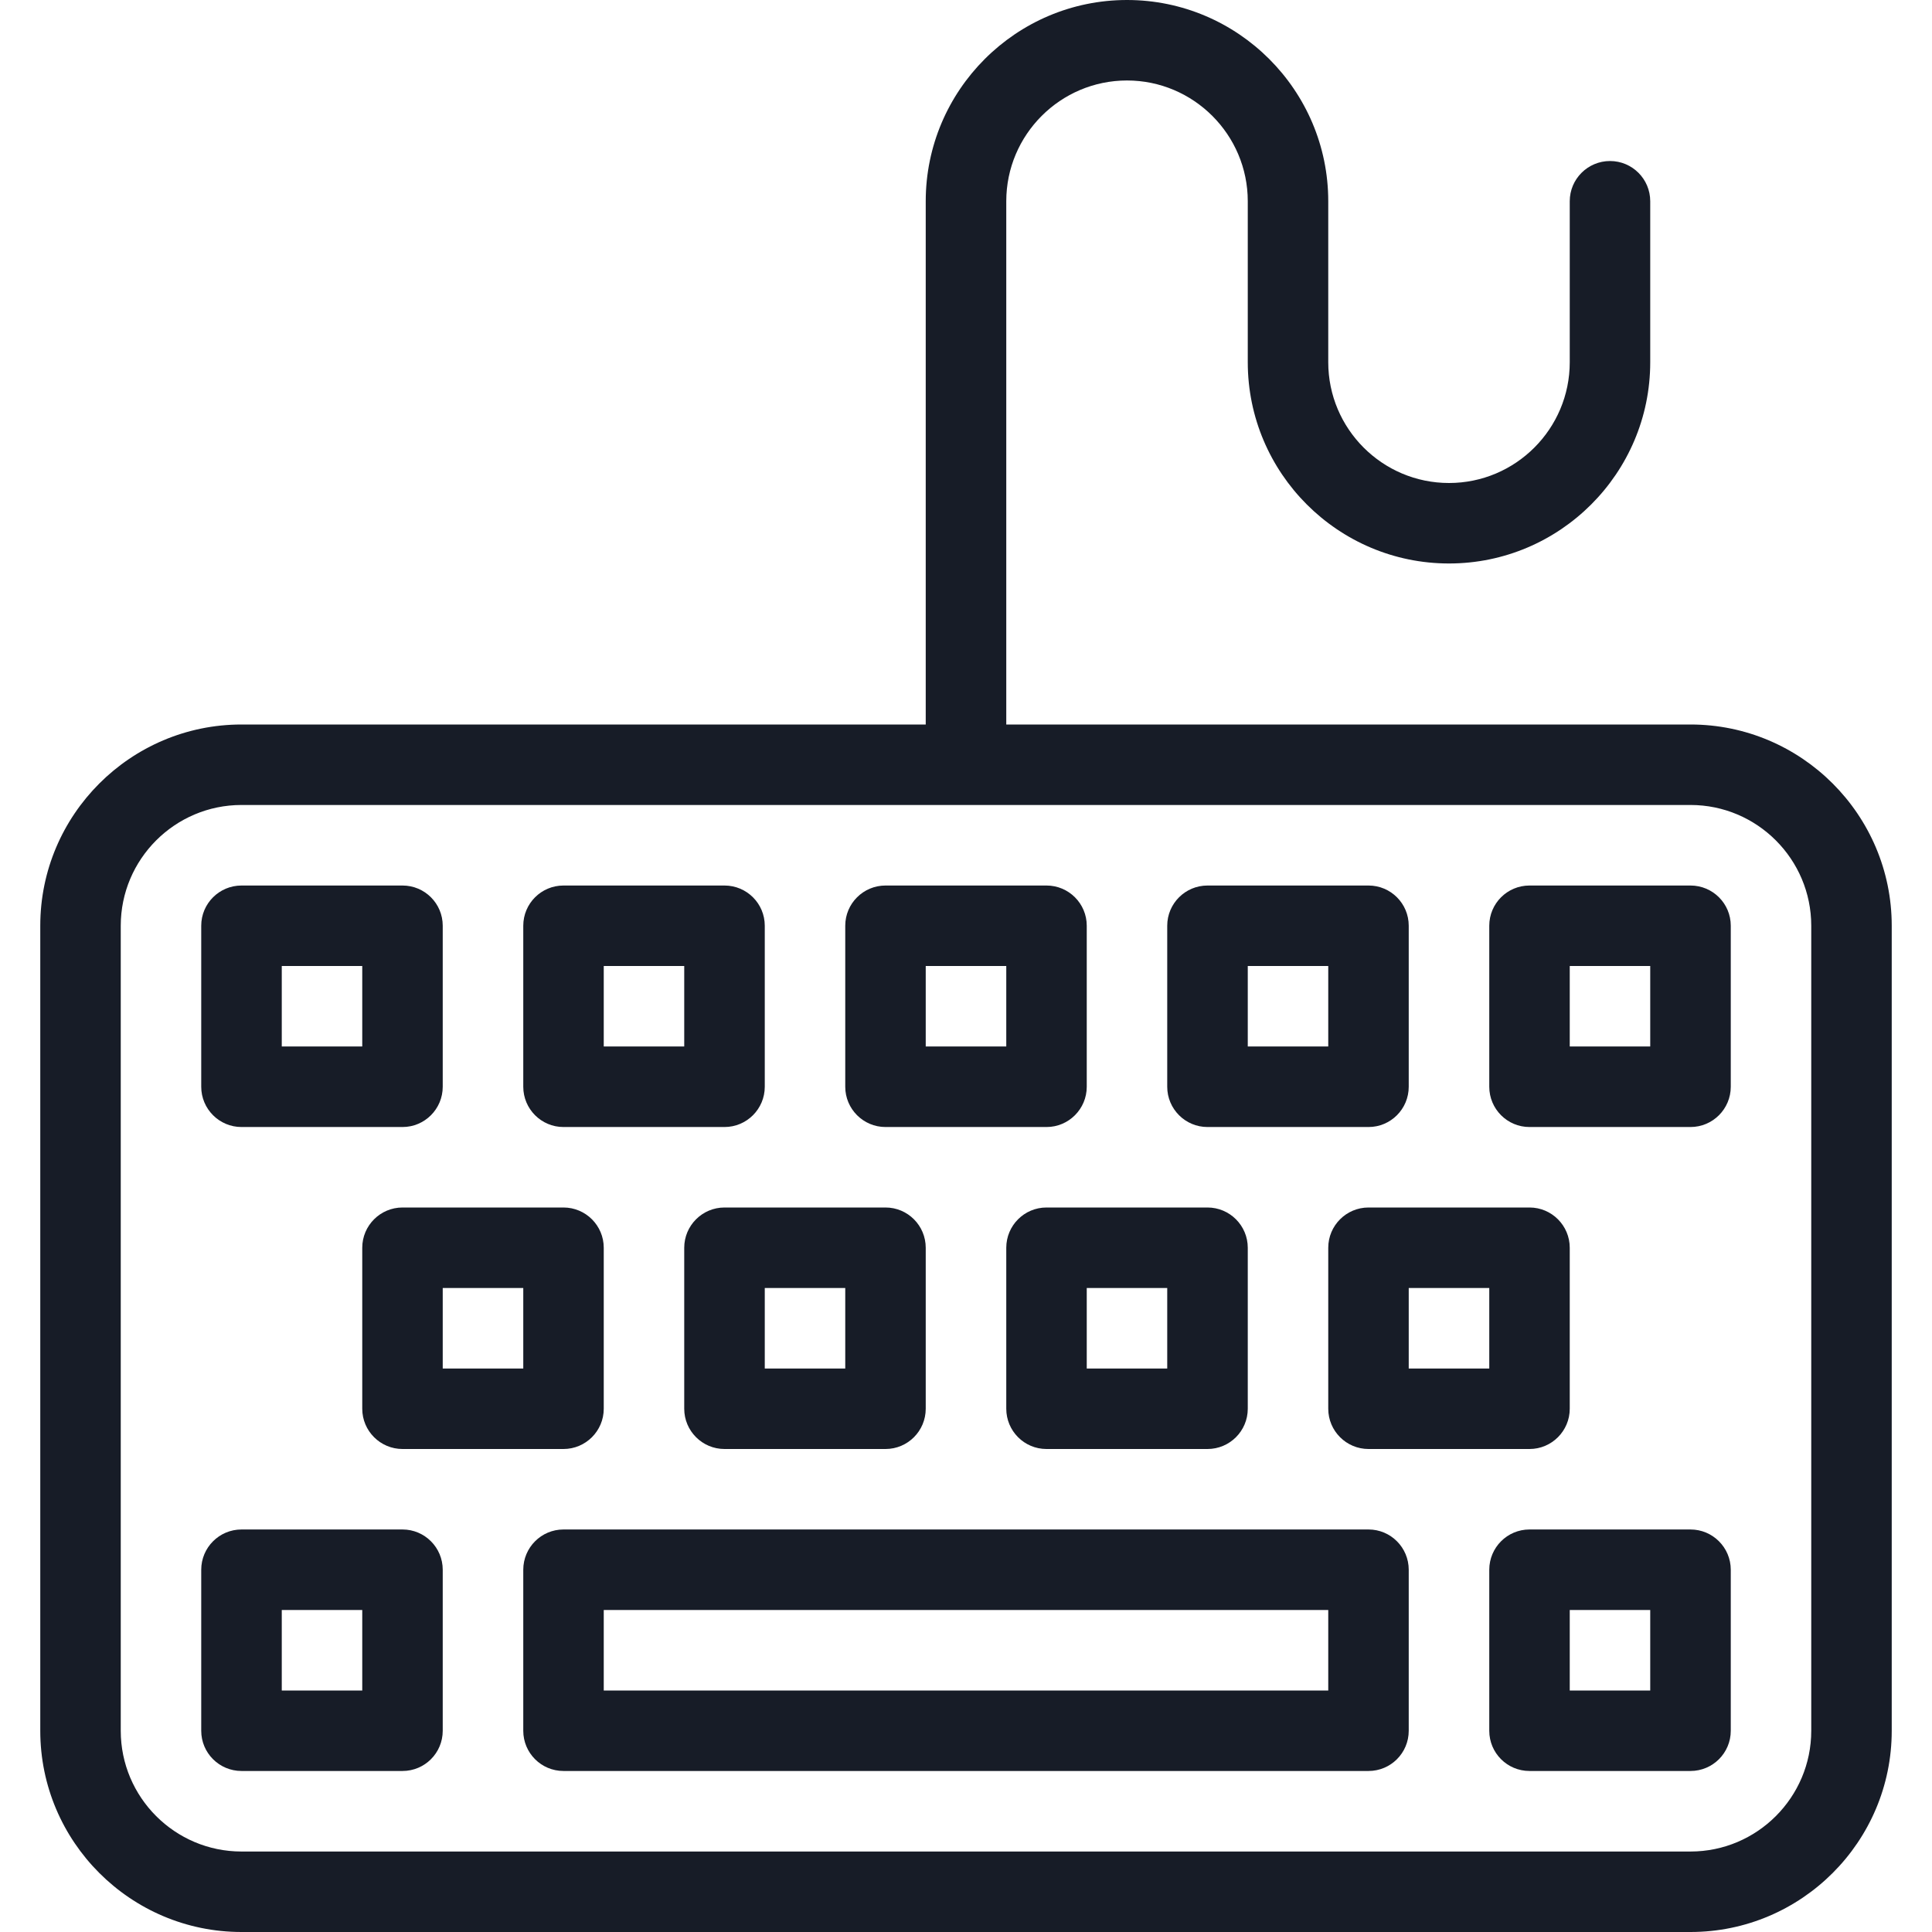 <svg width="32" height="32" viewBox="0 0 32 32" fill="none" xmlns="http://www.w3.org/2000/svg">
<path d="M22 20.667V23.333C22 23.701 22.299 24 22.667 24H25.334C25.701 24 26 23.701 26 23.333V20.667C26 20.299 25.701 20 25.334 20H22.667C22.299 20 22 20.299 22 20.667ZM23.333 21.333H24.667V22.667H23.333V21.333Z" fill="#171C27"/>
<path d="M20 18.667H22.667C23.035 18.667 23.333 18.368 23.333 18V15.333C23.333 14.965 23.035 14.667 22.667 14.667H20C19.632 14.667 19.333 14.965 19.333 15.333V18C19.333 18.368 19.632 18.667 20 18.667ZM20.667 16H22V17.333H20.667V16Z" fill="#171C27"/>
<path d="M17.333 20C16.965 20 16.667 20.299 16.667 20.667V23.333C16.667 23.701 16.965 24 17.333 24H20C20.368 24 20.667 23.701 20.667 23.333V20.667C20.667 20.299 20.368 20 20 20H17.333ZM19.333 22.667H18V21.333H19.333V22.667Z" fill="#171C27"/>
<path d="M14.667 18.667H17.334C17.701 18.667 18 18.368 18 18V15.333C18 14.965 17.701 14.667 17.334 14.667H14.667C14.299 14.667 14 14.965 14 15.333V18C14 18.368 14.299 18.667 14.667 18.667ZM15.333 16H16.667V17.333H15.333V16Z" fill="#171C27"/>
<path d="M22.667 25.333H9.333C8.965 25.333 8.667 25.632 8.667 26V28.667C8.667 29.035 8.965 29.333 9.333 29.333H22.667C23.035 29.333 23.333 29.035 23.333 28.667V26C23.333 25.632 23.035 25.333 22.667 25.333ZM22 28H10V26.667H22V28Z" fill="#171C27"/>
<path d="M28 14.667H25.333C24.965 14.667 24.667 14.965 24.667 15.333V18C24.667 18.368 24.965 18.667 25.333 18.667H28C28.368 18.667 28.667 18.368 28.667 18V15.333C28.667 14.965 28.368 14.667 28 14.667ZM27.333 17.333H26V16H27.333V17.333Z" fill="#171C27"/>
<path d="M28 25.333H25.333C24.965 25.333 24.667 25.632 24.667 26V28.667C24.667 29.035 24.965 29.333 25.333 29.333H28C28.368 29.333 28.667 29.035 28.667 28.667V26C28.667 25.632 28.368 25.333 28 25.333ZM27.333 28H26V26.667H27.333V28Z" fill="#171C27"/>
<path d="M28 12H16.667V3.333C16.667 2.231 17.564 1.333 18.667 1.333C19.769 1.333 20.667 2.231 20.667 3.333V6C20.667 7.837 22.163 9.333 24 9.333C25.837 9.333 27.333 7.837 27.333 6V3.333C27.333 2.965 27.035 2.667 26.667 2.667C26.299 2.667 26 2.965 26 3.333V6C26 7.103 25.103 8 24 8C22.897 8 22 7.103 22 6V3.333C22 1.496 20.504 0 18.667 0C16.829 0 15.333 1.496 15.333 3.333V12H4C2.163 12 0.667 13.496 0.667 15.333V28.667C0.667 30.504 2.163 32 4 32H28C29.837 32 31.333 30.504 31.333 28.667V15.333C31.333 13.496 29.837 12 28 12ZM30 28.667C30 29.769 29.103 30.667 28 30.667H4C2.897 30.667 2 29.769 2 28.667V15.333C2 14.231 2.897 13.333 4 13.333H28C29.103 13.333 30 14.231 30 15.333V28.667Z" fill="#171C27"/>
<path d="M6.667 25.333H4C3.632 25.333 3.333 25.632 3.333 26V28.667C3.333 29.035 3.632 29.333 4 29.333H6.667C7.035 29.333 7.333 29.035 7.333 28.667V26C7.333 25.632 7.035 25.333 6.667 25.333ZM6 28H4.667V26.667H6V28Z" fill="#171C27"/>
<path d="M6.667 20C6.299 20 6 20.299 6 20.667V23.333C6 23.701 6.299 24 6.667 24H9.333C9.701 24 10 23.701 10 23.333V20.667C10 20.299 9.701 20 9.333 20H6.667ZM8.667 22.667H7.333V21.333H8.667V22.667Z" fill="#171C27"/>
<path d="M9.333 18.667H12C12.368 18.667 12.667 18.368 12.667 18V15.333C12.667 14.965 12.368 14.667 12 14.667H9.333C8.965 14.667 8.667 14.965 8.667 15.333V18C8.667 18.368 8.965 18.667 9.333 18.667ZM10 16H11.333V17.333H10V16Z" fill="#171C27"/>
<path d="M4 18.667H6.667C7.035 18.667 7.333 18.368 7.333 18V15.333C7.333 14.965 7.035 14.667 6.667 14.667H4C3.632 14.667 3.333 14.965 3.333 15.333V18C3.333 18.368 3.632 18.667 4 18.667ZM4.667 16H6V17.333H4.667V16Z" fill="#171C27"/>
<path d="M12 20C11.632 20 11.333 20.299 11.333 20.667V23.333C11.333 23.701 11.632 24 12 24H14.667C15.035 24 15.333 23.701 15.333 23.333V20.667C15.333 20.299 15.035 20 14.667 20H12ZM14 22.667H12.667V21.333H14V22.667Z" fill="#171C27"/>
</svg>
